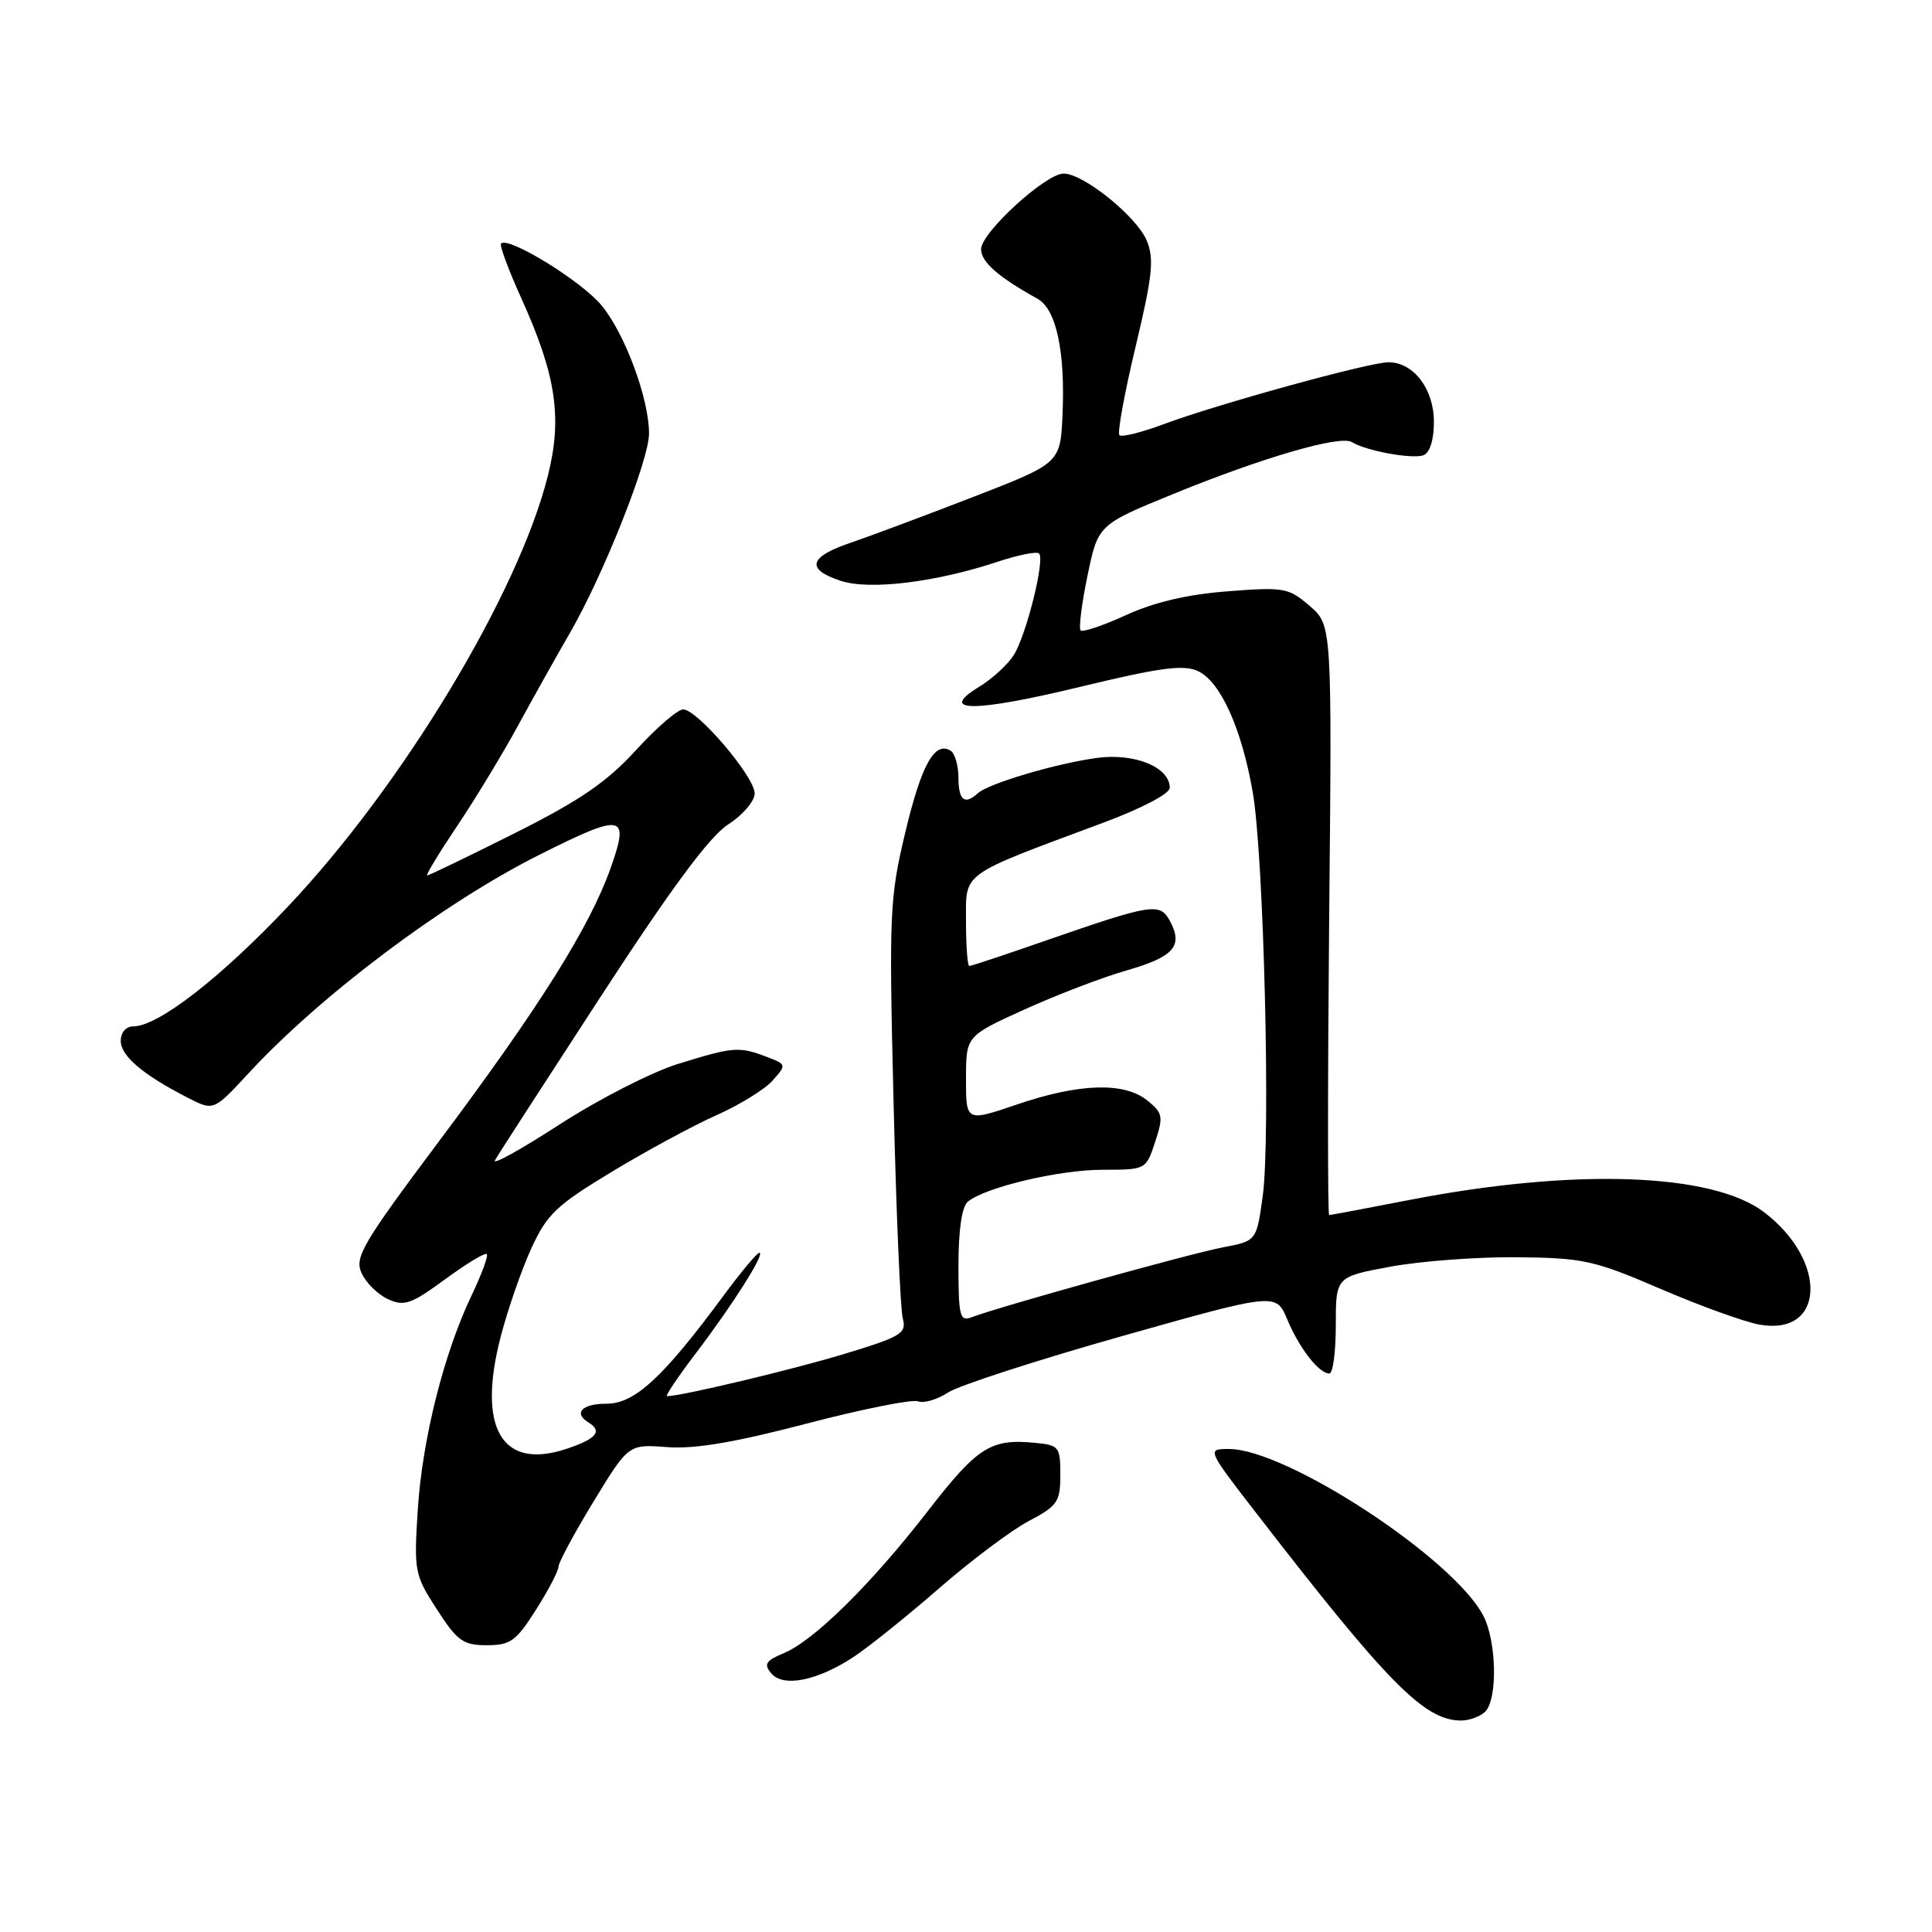 <?xml version="1.0" encoding="UTF-8" standalone="no"?>
<!DOCTYPE svg PUBLIC "-//W3C//DTD SVG 1.1//EN" "http://www.w3.org/Graphics/SVG/1.1/DTD/svg11.dtd" >
<svg xmlns="http://www.w3.org/2000/svg" xmlns:xlink="http://www.w3.org/1999/xlink" version="1.1" viewBox="0 0 256 256">
 <g >
 <path fill="currentColor"
d=" M 196.80 226.80 C 198.46 225.14 198.31 217.49 196.55 214.10 C 192.64 206.53 170.48 192.00 162.84 192.00 C 159.89 192.00 159.89 192.00 166.66 200.75 C 183.89 223.04 188.73 227.94 193.55 227.98 C 194.68 227.99 196.14 227.46 196.80 226.80 Z  M 113.17 219.51 C 115.20 218.16 120.29 214.07 124.48 210.42 C 128.66 206.78 133.98 202.79 136.29 201.56 C 140.14 199.53 140.50 199.01 140.50 195.42 C 140.50 191.70 140.33 191.48 137.11 191.18 C 131.27 190.62 129.54 191.72 122.96 200.20 C 115.45 209.90 107.83 217.42 103.82 219.07 C 101.47 220.05 101.18 220.51 102.18 221.71 C 103.77 223.63 108.32 222.72 113.17 219.51 Z  M 71.02 213.30 C 72.66 210.72 74.00 208.15 74.00 207.60 C 74.00 207.05 76.09 203.17 78.64 198.98 C 83.28 191.36 83.28 191.36 88.39 191.75 C 92.02 192.03 97.37 191.13 106.86 188.64 C 114.21 186.72 120.85 185.39 121.62 185.68 C 122.39 185.98 124.18 185.46 125.61 184.52 C 127.03 183.59 137.40 180.23 148.64 177.05 C 169.09 171.28 169.09 171.28 170.58 174.86 C 172.18 178.67 174.77 182.00 176.15 182.00 C 176.62 182.00 177.00 179.12 177.00 175.59 C 177.00 169.18 177.00 169.18 184.25 167.84 C 188.24 167.10 195.78 166.54 201.00 166.59 C 209.79 166.68 211.21 166.99 220.00 170.77 C 225.22 173.02 231.12 175.15 233.10 175.51 C 241.82 177.10 242.26 167.11 233.75 160.62 C 226.90 155.40 208.59 154.76 186.76 159.00 C 181.12 160.10 176.33 161.00 176.12 161.00 C 175.92 161.00 175.92 143.41 176.12 121.92 C 176.50 82.84 176.50 82.84 173.54 80.29 C 170.75 77.88 170.14 77.77 162.68 78.35 C 157.39 78.75 152.95 79.79 149.24 81.49 C 146.19 82.89 143.47 83.80 143.19 83.53 C 142.92 83.25 143.33 79.99 144.10 76.28 C 145.50 69.53 145.50 69.53 155.50 65.44 C 167.38 60.59 177.59 57.63 179.13 58.58 C 181.02 59.75 187.17 60.87 188.62 60.32 C 189.47 59.99 190.00 58.28 190.00 55.89 C 190.00 51.54 187.30 48.00 183.98 48.00 C 181.46 48.00 161.30 53.55 154.18 56.21 C 151.26 57.30 148.62 57.96 148.33 57.66 C 148.03 57.37 149.00 52.10 150.47 45.94 C 152.72 36.53 152.95 34.30 151.95 31.88 C 150.63 28.70 143.57 23.00 140.94 23.00 C 138.55 23.00 130.00 30.83 130.00 33.02 C 130.00 34.71 132.28 36.71 137.48 39.59 C 139.96 40.97 141.16 46.56 140.79 54.94 C 140.50 61.37 140.50 61.37 129.00 65.83 C 122.67 68.28 115.37 71.01 112.76 71.90 C 107.17 73.79 106.72 75.42 111.39 76.96 C 115.22 78.23 123.99 77.16 132.21 74.43 C 134.92 73.53 137.38 73.04 137.68 73.34 C 138.49 74.15 136.00 84.13 134.33 86.80 C 133.54 88.06 131.48 89.95 129.75 91.00 C 124.16 94.41 129.06 94.41 143.13 91.01 C 153.67 88.46 156.79 88.04 158.71 88.91 C 161.71 90.28 164.53 96.52 166.00 105.01 C 167.46 113.40 168.38 150.72 167.32 158.47 C 166.50 164.44 166.50 164.44 162.00 165.29 C 157.72 166.10 132.36 173.16 128.72 174.55 C 127.19 175.14 127.00 174.40 127.00 167.73 C 127.00 162.95 127.45 159.88 128.25 159.22 C 130.60 157.31 140.35 155.00 146.10 155.00 C 151.83 155.00 151.85 154.99 153.06 151.32 C 154.17 147.94 154.09 147.49 152.03 145.82 C 148.97 143.35 143.02 143.53 134.75 146.35 C 128.00 148.65 128.00 148.65 128.00 142.97 C 128.00 137.28 128.00 137.28 135.75 133.76 C 140.01 131.83 146.11 129.49 149.30 128.58 C 155.53 126.79 156.80 125.36 155.04 122.07 C 153.70 119.57 152.71 119.73 138.69 124.59 C 133.30 126.47 128.69 128.00 128.44 128.00 C 128.20 128.00 128.00 125.36 128.00 122.12 C 128.00 115.45 127.04 116.15 146.25 108.99 C 151.29 107.11 155.00 105.17 155.00 104.39 C 155.00 101.64 150.30 99.73 145.25 100.44 C 139.76 101.21 130.94 103.84 129.55 105.12 C 127.83 106.71 127.00 106.04 127.00 103.06 C 127.00 101.44 126.53 99.83 125.96 99.47 C 123.85 98.17 122.08 101.35 119.95 110.32 C 117.88 118.99 117.79 120.96 118.40 146.00 C 118.75 160.57 119.30 173.48 119.62 174.69 C 120.15 176.68 119.46 177.10 111.85 179.41 C 104.96 181.50 90.27 185.00 88.38 185.00 C 88.10 185.00 89.85 182.41 92.25 179.25 C 97.16 172.79 101.45 166.00 100.61 166.00 C 100.31 166.00 98.15 168.59 95.82 171.75 C 87.85 182.54 84.10 186.00 80.37 186.00 C 77.11 186.00 75.94 187.23 78.00 188.50 C 79.88 189.66 79.00 190.68 75.00 192.00 C 66.45 194.82 63.19 189.17 66.37 177.02 C 67.30 173.45 69.12 168.22 70.41 165.40 C 72.49 160.87 73.73 159.70 81.13 155.23 C 85.73 152.45 91.97 149.08 95.00 147.74 C 98.03 146.39 101.35 144.34 102.38 143.17 C 104.24 141.08 104.23 141.04 101.57 140.03 C 97.92 138.64 97.18 138.70 89.86 140.97 C 86.36 142.05 79.31 145.66 74.19 148.97 C 69.07 152.29 65.19 154.44 65.58 153.75 C 65.96 153.06 72.29 143.28 79.63 132.00 C 89.00 117.61 94.02 110.83 96.49 109.24 C 98.42 108.00 100.00 106.15 100.00 105.13 C 100.00 102.93 92.40 94.00 90.52 94.00 C 89.79 94.00 86.97 96.44 84.25 99.42 C 80.39 103.64 76.86 106.06 68.17 110.42 C 62.04 113.49 56.84 116.00 56.61 116.00 C 56.37 116.00 58.15 113.06 60.56 109.47 C 62.97 105.88 66.59 99.91 68.60 96.22 C 70.61 92.52 73.75 86.93 75.56 83.79 C 79.95 76.20 86.00 60.95 86.00 57.46 C 86.00 52.83 82.82 44.24 79.72 40.48 C 77.06 37.25 67.38 31.29 66.39 32.27 C 66.17 32.50 67.36 35.72 69.04 39.44 C 73.69 49.69 74.54 55.33 72.59 63.07 C 68.65 78.71 53.31 104.11 38.10 120.18 C 29.15 129.64 20.93 136.00 17.66 136.00 C 16.69 136.00 16.00 136.80 16.00 137.93 C 16.00 139.92 18.97 142.44 24.91 145.47 C 28.31 147.21 28.31 147.21 32.91 142.24 C 42.45 131.91 58.69 119.70 71.34 113.33 C 82.60 107.67 83.46 107.82 80.92 115.00 C 78.16 122.80 71.51 133.40 58.30 151.05 C 48.00 164.81 46.95 166.60 47.91 168.69 C 48.49 169.98 50.07 171.53 51.42 172.15 C 53.57 173.13 54.50 172.80 58.98 169.51 C 61.79 167.45 64.28 165.94 64.50 166.17 C 64.73 166.39 63.83 168.83 62.52 171.58 C 58.82 179.30 55.97 190.65 55.36 200.00 C 54.84 208.22 54.92 208.66 57.89 213.25 C 60.60 217.45 61.37 218.00 64.50 218.00 C 67.63 218.00 68.39 217.46 71.02 213.30 Z "/>
</g>
</svg>